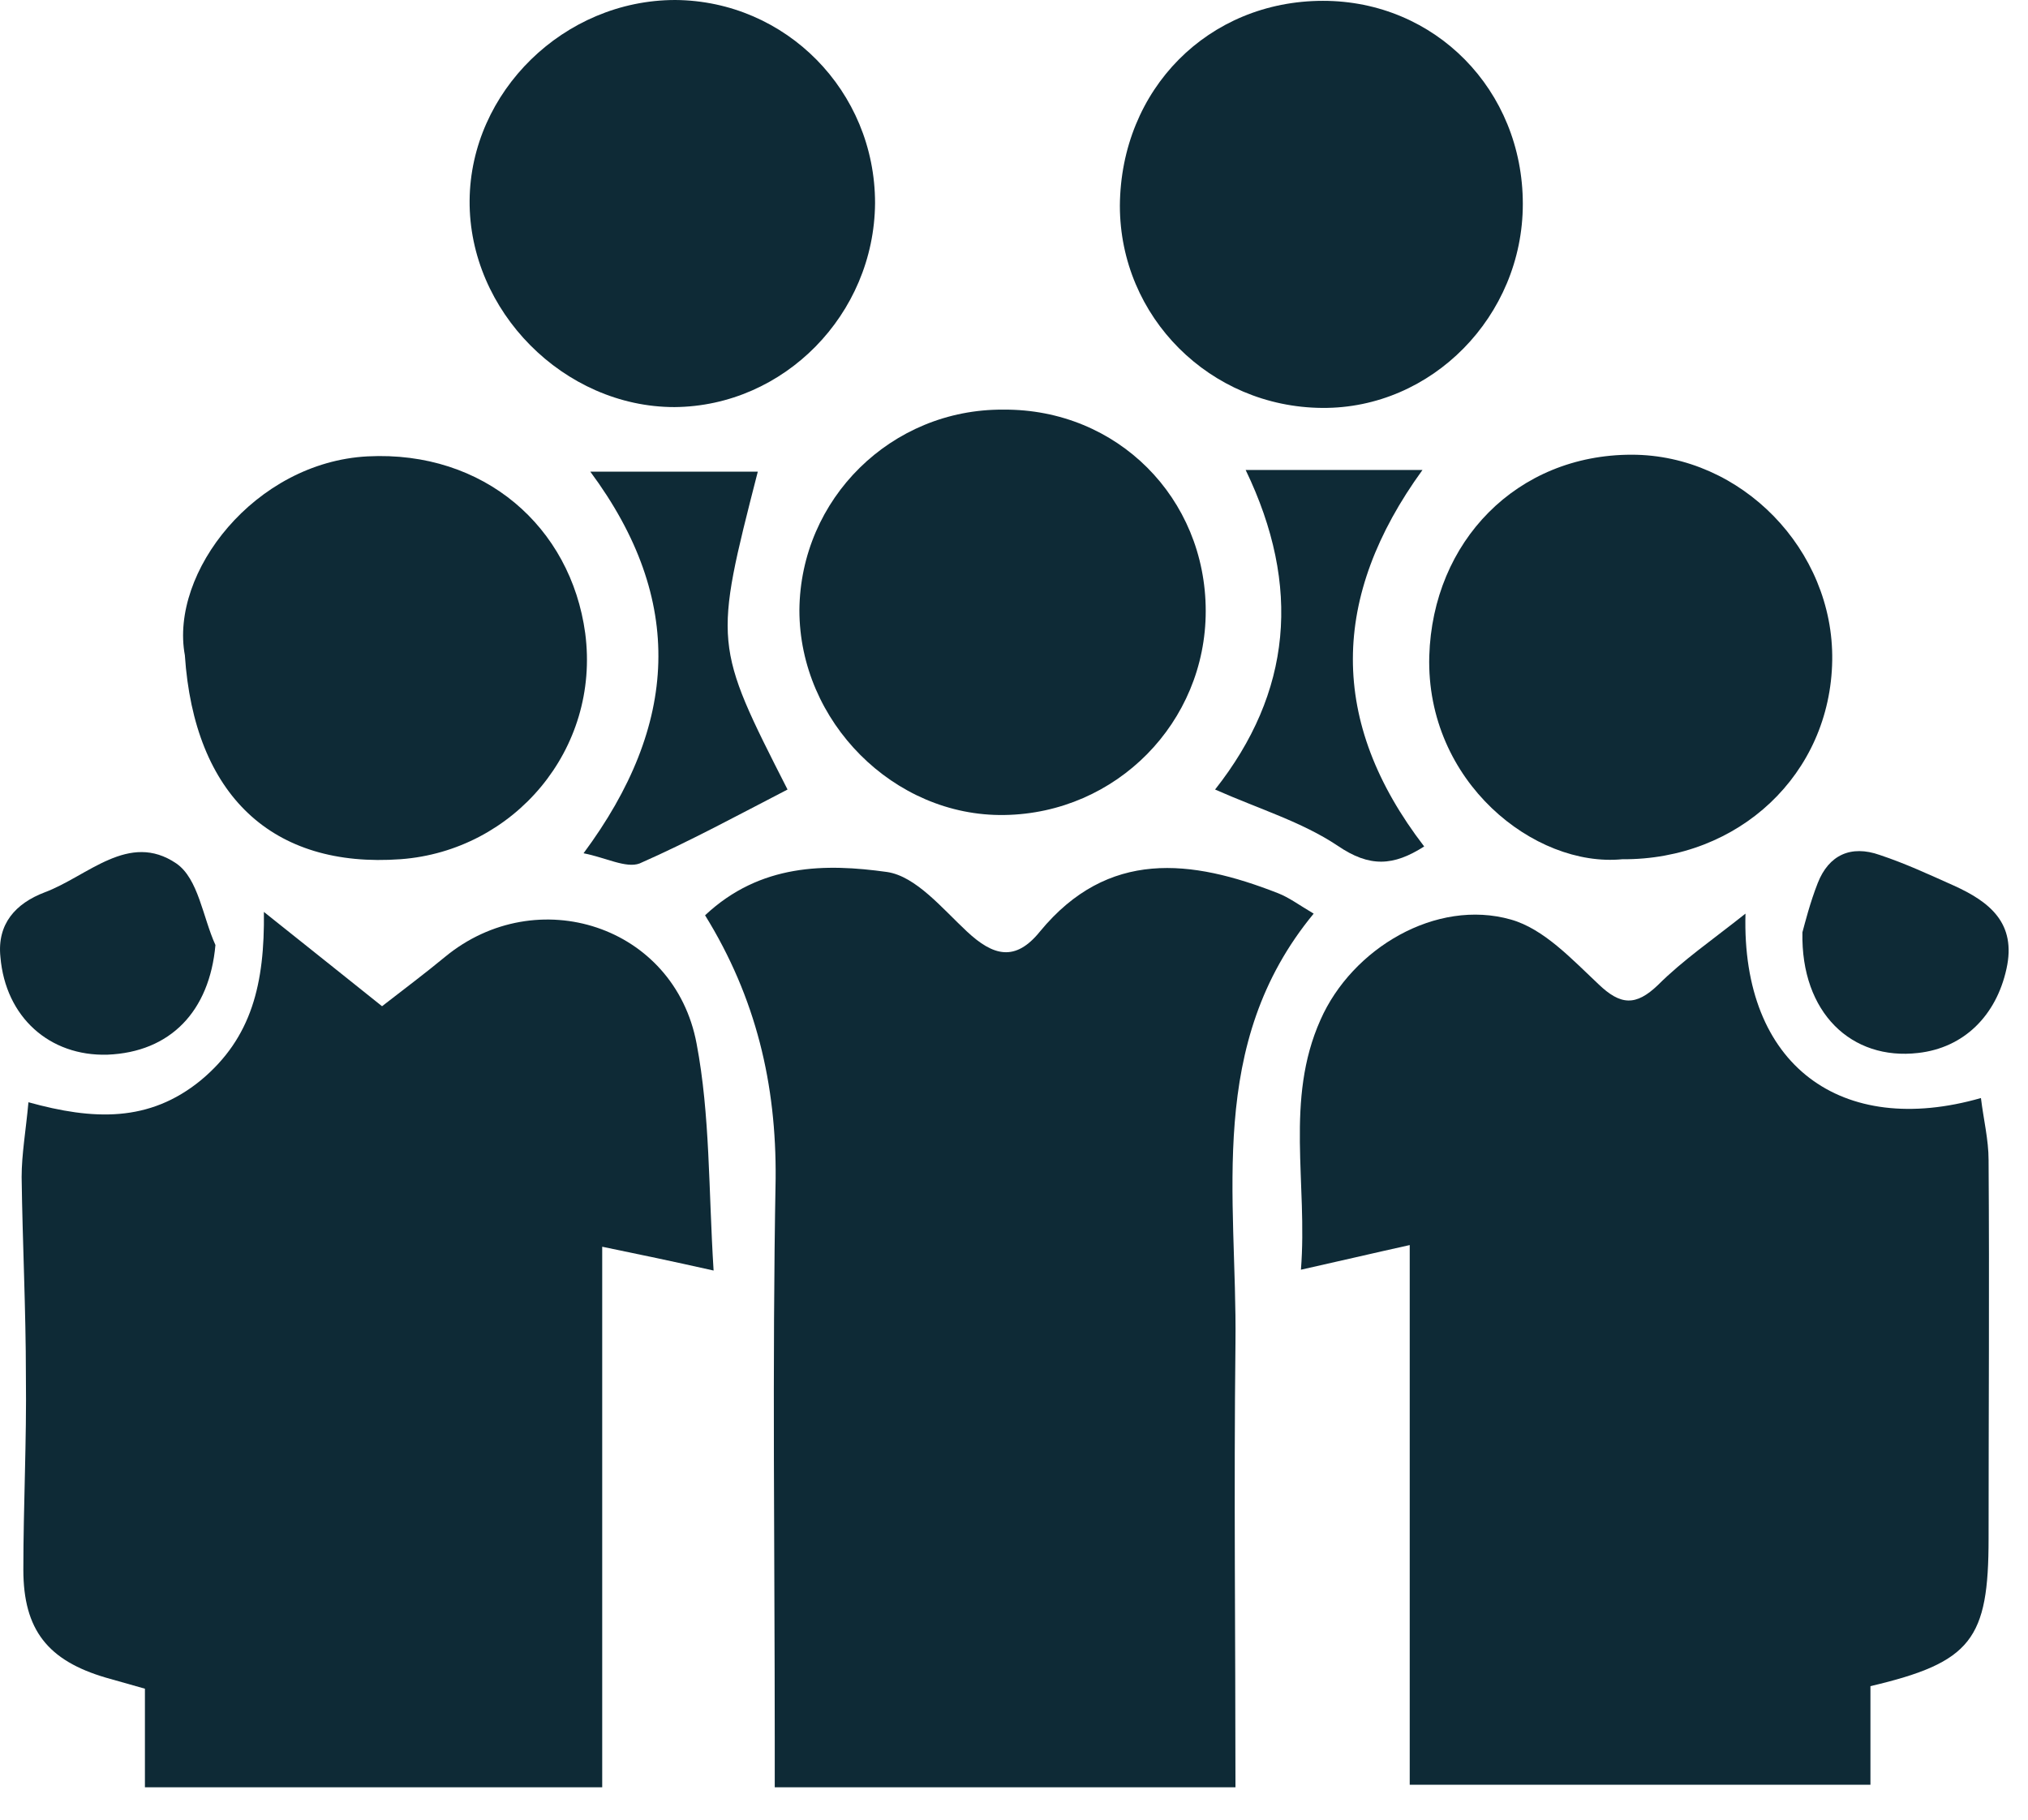 <svg width="39" height="35" viewBox="0 0 39 35" fill="none" xmlns="http://www.w3.org/2000/svg">
<path d="M33.567 17.573C33.486 20.499 35.414 21.888 38.095 21.12C38.144 21.528 38.242 21.921 38.242 22.313C38.259 24.732 38.242 27.168 38.242 29.587C38.242 31.532 37.916 31.974 35.97 32.432C35.97 33.02 35.97 33.641 35.97 34.328C32.995 34.328 30.102 34.328 27.11 34.328C27.11 30.895 27.11 27.479 27.11 23.948C26.375 24.111 25.754 24.258 25.018 24.422C25.149 22.754 24.707 21.152 25.394 19.616C25.999 18.243 27.617 17.278 29.056 17.687C29.693 17.867 30.233 18.455 30.739 18.929C31.164 19.338 31.459 19.354 31.884 18.946C32.358 18.472 32.93 18.079 33.567 17.573Z" fill="#0E2A36"/>
<path d="M7.347 19.354C7.789 19.011 8.181 18.717 8.557 18.406C10.322 16.951 12.97 17.801 13.396 20.073C13.657 21.447 13.624 22.869 13.723 24.438C12.921 24.258 12.3 24.128 11.581 23.98C11.581 27.479 11.581 30.911 11.581 34.377C8.622 34.377 5.745 34.377 2.787 34.377C2.787 33.739 2.787 33.118 2.787 32.481C2.492 32.399 2.263 32.334 2.035 32.268C0.923 31.941 0.449 31.353 0.449 30.192C0.449 28.95 0.514 27.707 0.498 26.465C0.498 25.19 0.433 23.915 0.416 22.64C0.416 22.199 0.498 21.741 0.547 21.201C1.789 21.545 2.868 21.594 3.865 20.776C4.846 19.959 5.091 18.913 5.075 17.54C5.892 18.194 6.595 18.75 7.347 19.354Z" fill="#0E2A36"/>
<path d="M13.559 17.605C14.622 16.608 15.88 16.608 17.057 16.772C17.613 16.853 18.12 17.474 18.594 17.916C19.101 18.39 19.526 18.504 20 17.916C21.307 16.33 22.909 16.526 24.577 17.18C24.789 17.262 24.985 17.409 25.263 17.573C23.187 20.09 23.792 23.016 23.759 25.828C23.727 28.656 23.759 31.5 23.759 34.377C20.752 34.377 17.891 34.377 14.899 34.377C14.899 34.05 14.899 33.756 14.899 33.462C14.899 29.865 14.85 26.269 14.916 22.673C14.932 20.858 14.54 19.191 13.559 17.605Z" fill="#0E2A36"/>
<path d="M16.828 3.907C16.812 6.048 15.079 7.814 12.971 7.83C10.846 7.83 9.015 5.983 9.031 3.858C9.047 1.765 10.846 0 12.987 0C15.112 0.016 16.828 1.749 16.828 3.907Z" fill="#0E2A36"/>
<path d="M23.187 11.753C23.187 13.895 21.471 15.644 19.313 15.676C17.188 15.709 15.373 13.878 15.373 11.737C15.39 9.595 17.139 7.863 19.296 7.879C21.487 7.863 23.187 9.579 23.187 11.753Z" fill="#0E2A36"/>
<path d="M25.443 0.016C27.601 0.016 29.285 1.733 29.285 3.923C29.285 6.081 27.535 7.863 25.427 7.846C23.269 7.83 21.536 6.097 21.536 3.956C21.553 1.716 23.236 0.016 25.443 0.016Z" fill="#0E2A36"/>
<path d="M3.555 12.603C3.261 11.017 4.895 8.892 7.069 8.778C9.309 8.664 10.976 10.135 11.254 12.178C11.548 14.418 9.881 16.363 7.707 16.526C5.239 16.706 3.735 15.3 3.555 12.603Z" fill="#0E2A36"/>
<path d="M31.197 16.527C29.513 16.69 27.421 15.039 27.486 12.62C27.552 10.413 29.17 8.746 31.377 8.746C33.486 8.746 35.267 10.576 35.235 12.701C35.202 14.892 33.437 16.543 31.197 16.527Z" fill="#0E2A36"/>
<path d="M23.367 15.186C24.838 13.322 25.034 11.279 23.955 9.04C25.132 9.04 26.195 9.04 27.355 9.04C25.59 11.475 25.541 13.878 27.388 16.281C26.799 16.657 26.342 16.69 25.721 16.265C25.034 15.807 24.217 15.562 23.367 15.186Z" fill="#0E2A36"/>
<path d="M11.222 16.412C13.052 13.944 13.183 11.541 11.352 9.072C12.497 9.072 13.527 9.072 14.573 9.072C13.723 12.391 13.723 12.391 15.145 15.186C14.197 15.676 13.265 16.183 12.3 16.608C12.039 16.706 11.647 16.494 11.222 16.412Z" fill="#0E2A36"/>
<path d="M4.143 18.177C4.029 19.452 3.277 20.237 2.067 20.286C0.956 20.319 0.106 19.567 0.008 18.406C-0.058 17.769 0.302 17.376 0.858 17.164C1.691 16.853 2.476 15.987 3.391 16.608C3.816 16.902 3.898 17.638 4.143 18.177Z" fill="#0E2A36"/>
<path d="M34.662 17.932C34.711 17.752 34.809 17.36 34.957 16.984C35.169 16.445 35.594 16.248 36.15 16.445C36.64 16.608 37.098 16.821 37.572 17.033C38.259 17.344 38.782 17.753 38.586 18.635C38.389 19.534 37.768 20.155 36.886 20.253C35.611 20.401 34.63 19.485 34.662 17.932Z" fill="#0E2A36"/>
</svg>
